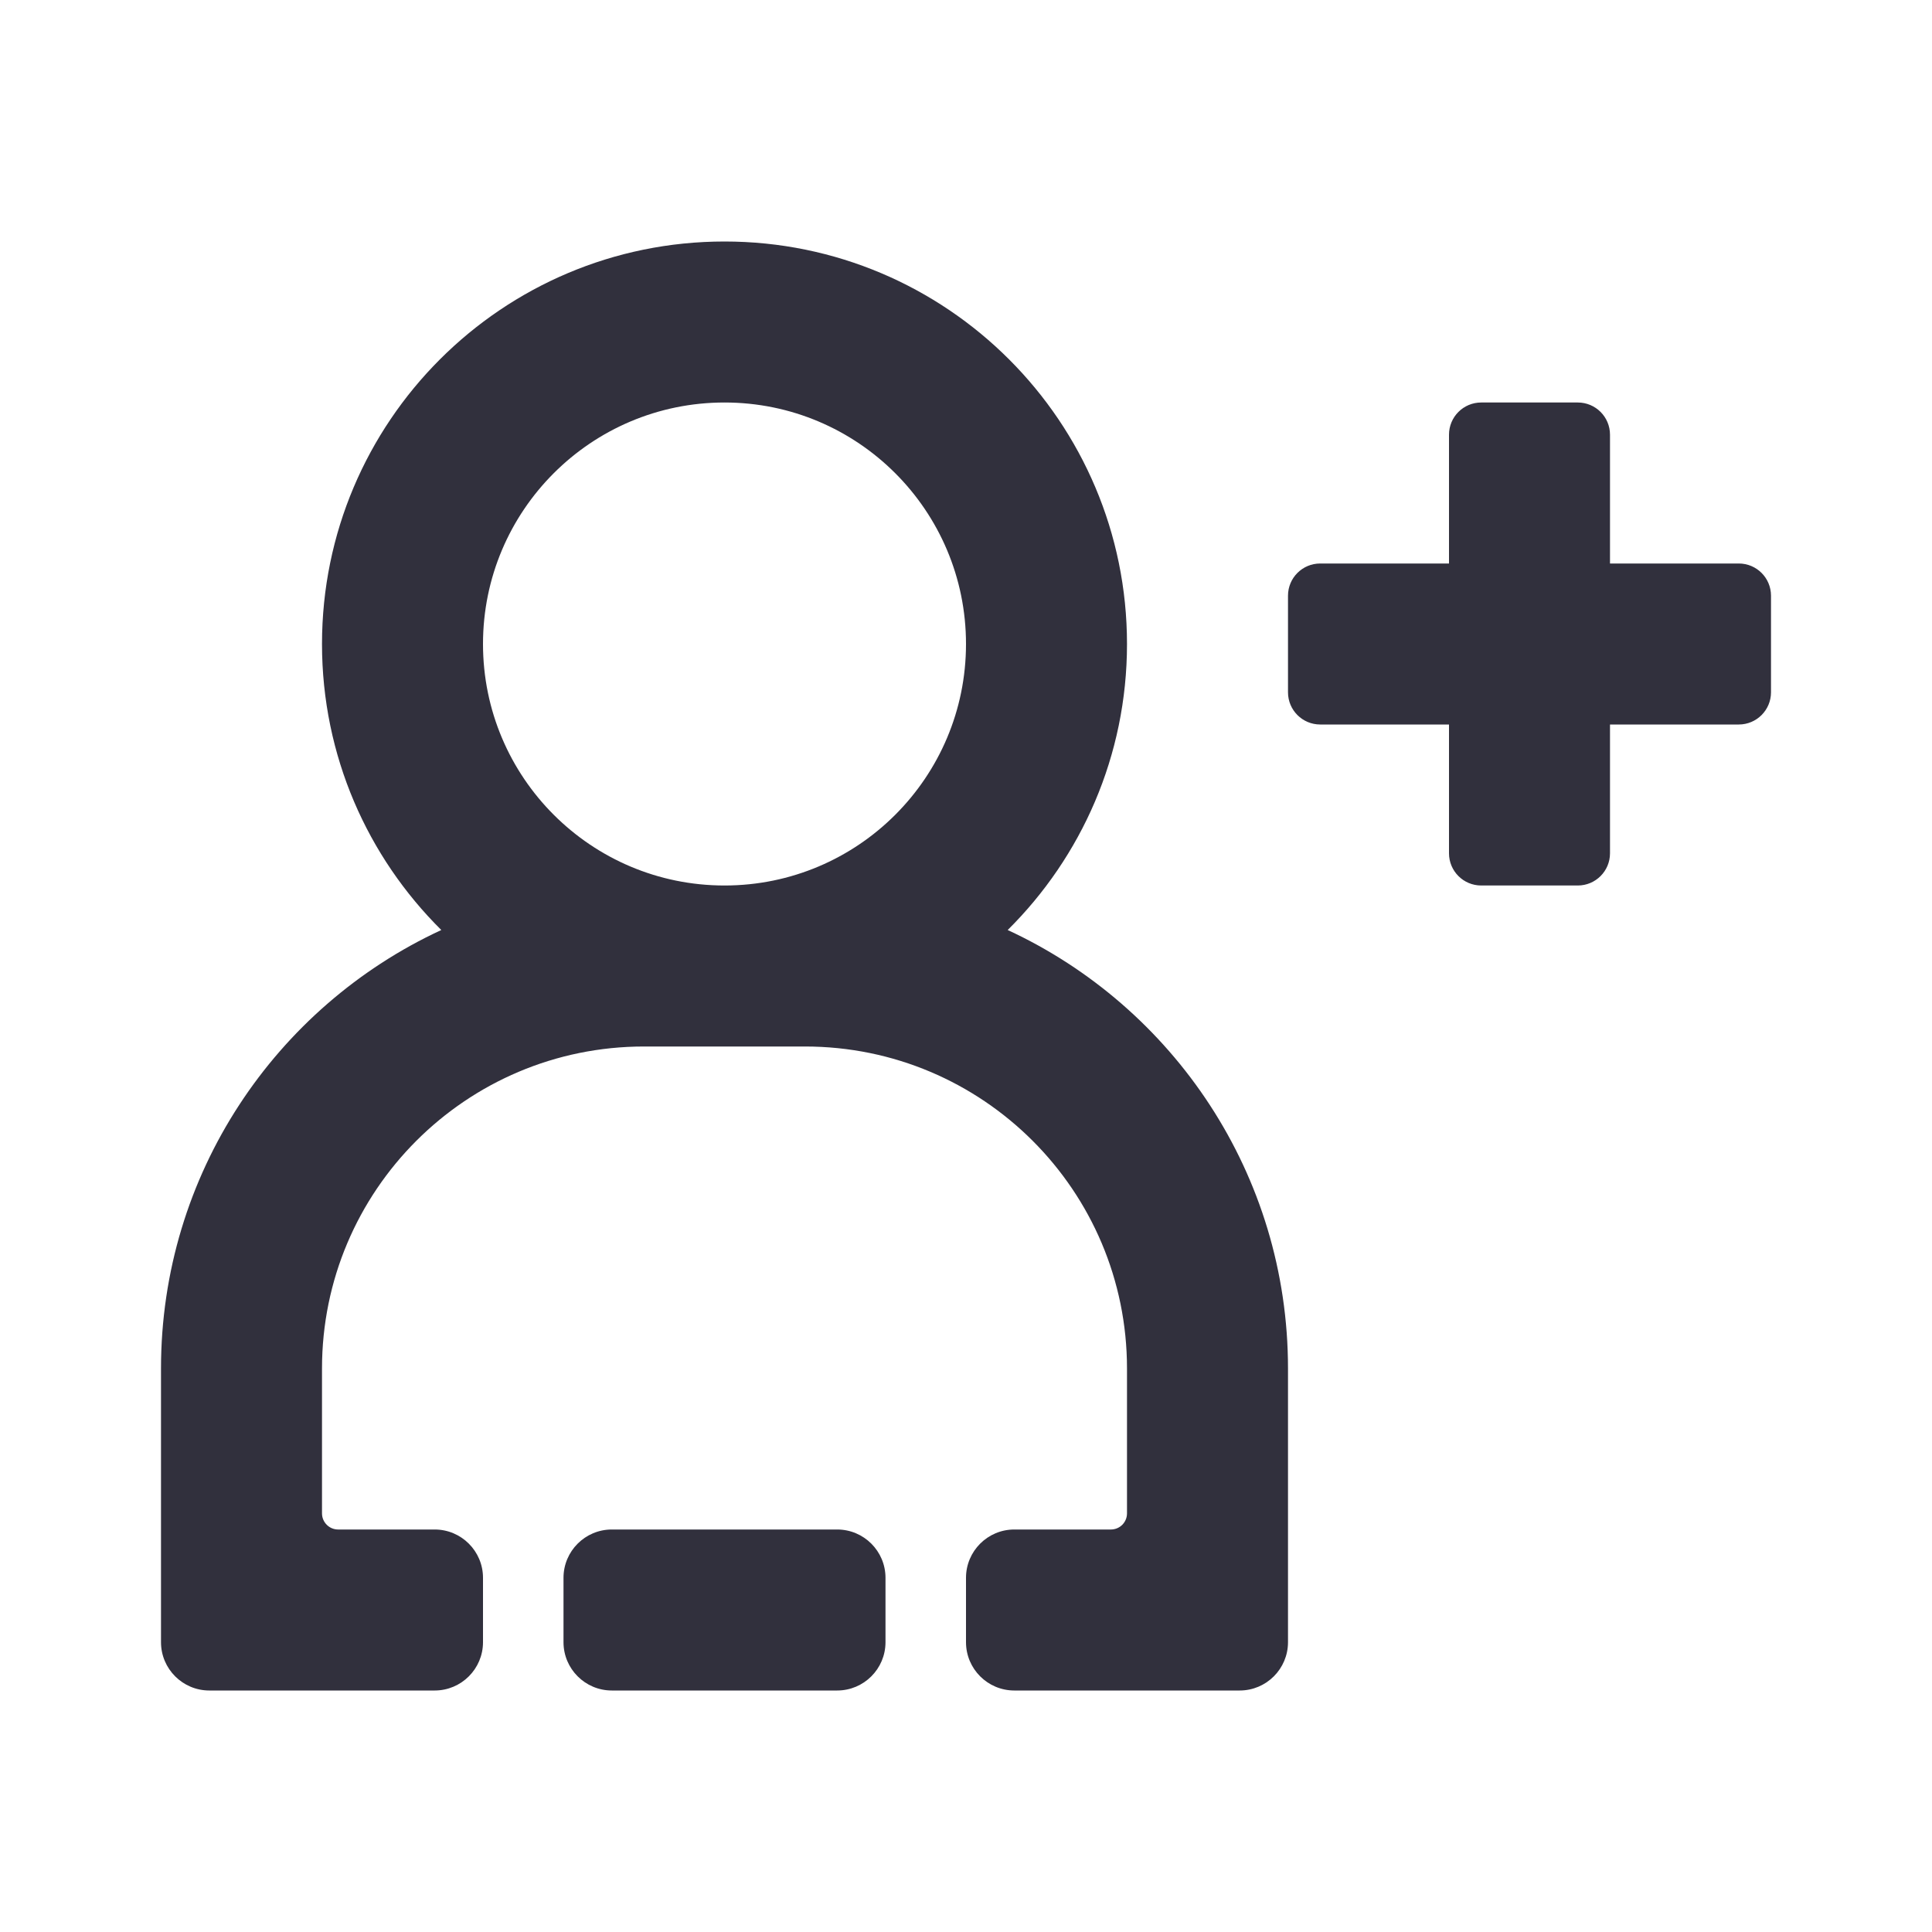 <svg width="24" height="24" viewBox="0 0 24 24" fill="none" xmlns="http://www.w3.org/2000/svg">
<path fill-rule="evenodd" clip-rule="evenodd" d="M7.6 19H10.4C10.731 19 11 19.269 11 19.6V20.4C11 20.731 10.731 21 10.4 21H7.6C7.269 21 7 20.731 7 20.4V19.6C7 19.269 7.269 19 7.6 19ZM12 20.4V19.6C12 19.269 12.269 19 12.6 19H13.8C13.911 19 14 18.91 14 18.8V17C14 14.791 12.209 13 10 13H8C5.791 13 4 14.791 4 17V18.8C4 18.91 4.09 19 4.2 19H5.4C5.731 19 6 19.269 6 19.6V20.4C6 20.731 5.731 21 5.4 21H2.6C2.269 21 2 20.731 2 20.4V17C2 14.586 3.426 12.505 5.482 11.553C4.567 10.646 4 9.389 4 8C4 5.239 6.239 3 9 3C11.761 3 14 5.239 14 8C14 9.389 13.433 10.646 12.518 11.553C14.574 12.505 16 14.586 16 17V20.4C16 20.731 15.731 21 15.4 21H12.6C12.269 21 12 20.731 12 20.4ZM9 11C10.657 11 12 9.657 12 8C12 6.343 10.657 5 9 5C7.343 5 6 6.343 6 8C6 9.657 7.343 11 9 11ZM18 7V5.4C18 5.179 18.179 5 18.4 5H19.6C19.821 5 20 5.179 20 5.4V7H21.6C21.821 7 22 7.179 22 7.4V8.6C22 8.821 21.821 9 21.6 9H20V10.6C20 10.821 19.821 11 19.6 11H18.4C18.179 11 18 10.821 18 10.6V9H16.4C16.179 9 16 8.821 16 8.6V7.4C16 7.179 16.179 7 16.4 7H18Z" fill="#31303D"/>
</svg>
